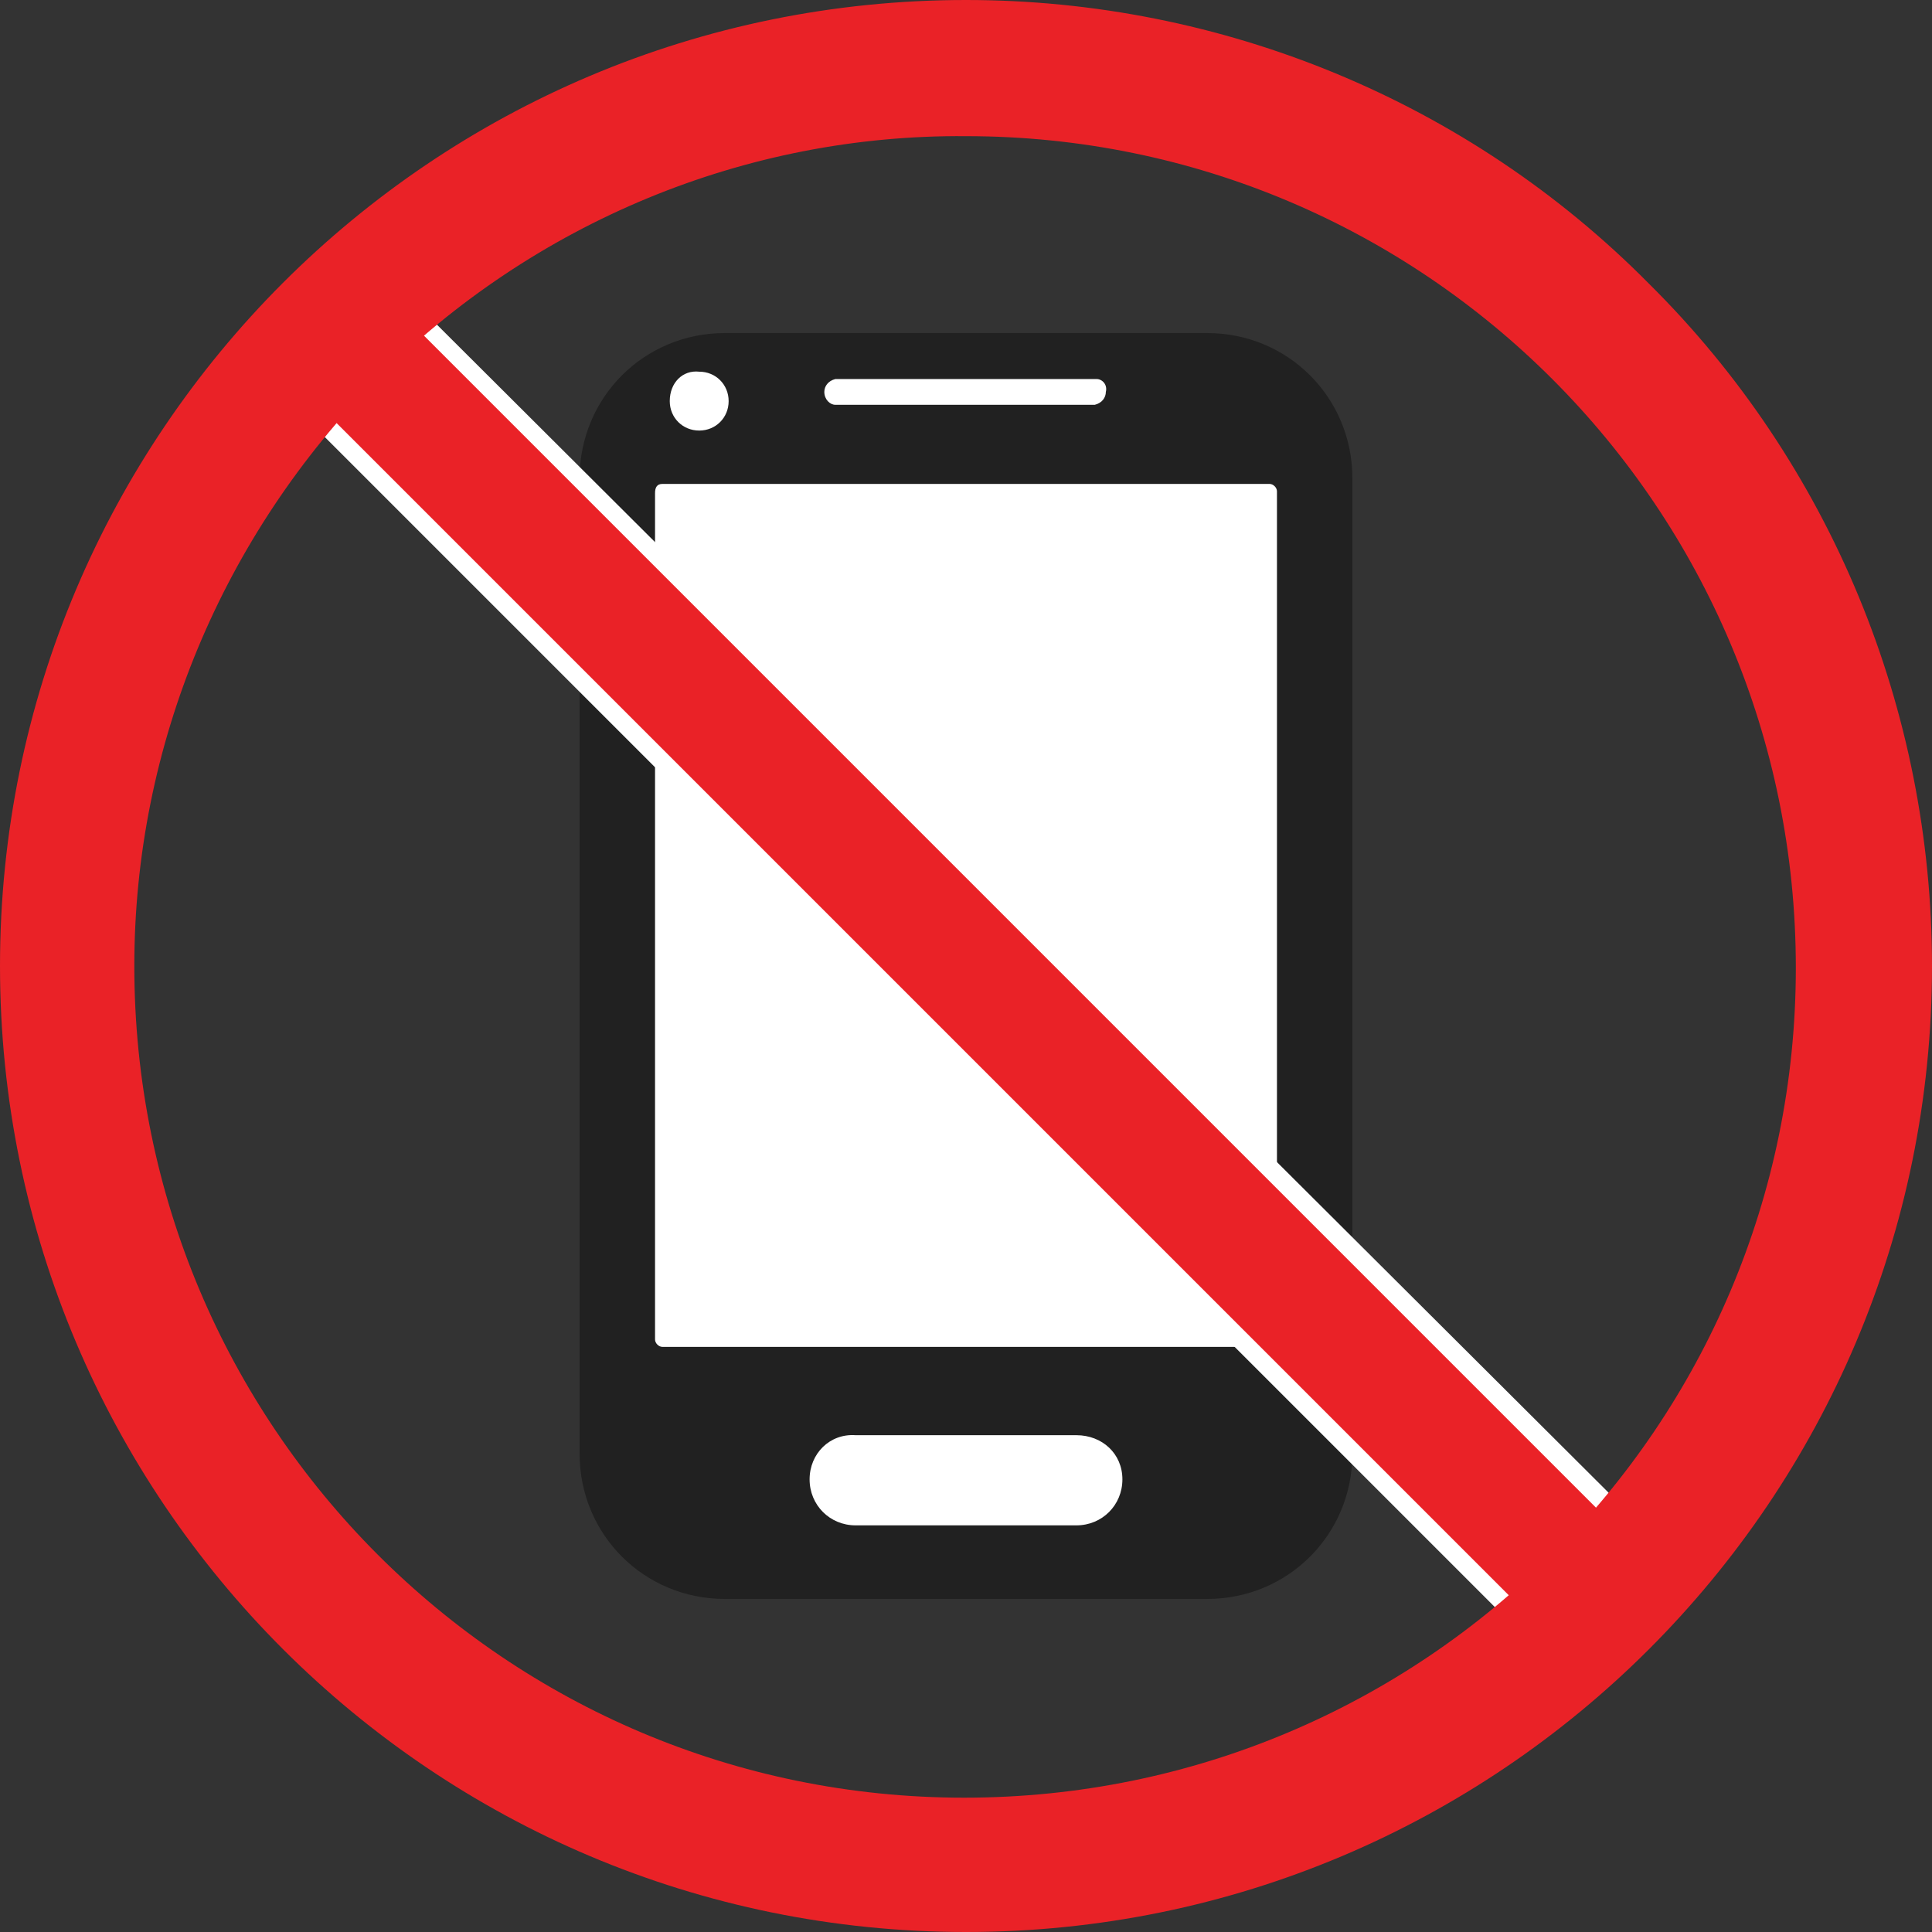 <?xml version="1.0" encoding="utf-8"?>
<!-- Generator: Adobe Illustrator 22.1.0, SVG Export Plug-In . SVG Version: 6.00 Build 0)  -->
<svg version="1.1" id="Layer_1" xmlns="http://www.w3.org/2000/svg" xmlns:xlink="http://www.w3.org/1999/xlink" x="0px" y="0px"
	 viewBox="0 0 105 105" style="enable-background:new 0 0 105 105;" xml:space="preserve">
<rect x="0" y="0" width="105" height="105" fill="#333333" stroke="none"/>
<style type="text/css">
	.st0{fill:#212121;}
	.st1{fill:#FFFFFF;}
	.st2{fill:#EA2227;}
</style>
<title>notice7</title>
<path class="st0" d="M39.4,18.1h26.2c4.4,0,7.9,3.5,7.9,7.9v53c0,4.4-3.5,7.9-7.9,7.9H39.4c-4.4,0-7.9-3.5-7.9-7.9V26
	C31.5,21.6,35,18.1,39.4,18.1z"/>
<path class="st1" d="M36,26.3h33c0.2,0,0.4,0.2,0.4,0.4v46.1c0,0.2-0.2,0.4-0.4,0.4H36c-0.2,0-0.4-0.2-0.4-0.4V26.8
	C35.6,26.5,35.7,26.3,36,26.3z"/>
<path class="st1" d="M61,80.4c0,1.4-1.1,2.5-2.5,2.5h0h-12c-1.4,0-2.5-1.1-2.5-2.5l0,0l0,0c0-1.4,1.1-2.5,2.5-2.4h12
	C59.9,78,61,79,61,80.4z"/>
<path class="st1" d="M60.1,21.3c0,0.3-0.2,0.6-0.6,0.7H45.4c-0.3,0-0.6-0.3-0.6-0.7l0,0c0-0.3,0.2-0.6,0.6-0.7h14.2
	C59.9,20.6,60.2,20.9,60.1,21.3z"/>
<path class="st1" d="M36.4,21.8c0,0.9,0.7,1.6,1.6,1.6s1.6-0.7,1.6-1.6s-0.7-1.6-1.6-1.6c0,0,0,0,0,0C37.1,20.1,36.4,20.8,36.4,21.8
	z"/>
<rect x="48.7" y="6.5" transform="matrix(0.707 -0.707 0.707 0.707 -21.717 52.515)" class="st2" width="7.7" height="91.9"/>
<path class="st1" d="M22.7,17.9l64.3,64.3L82.3,87L18,22.7L22.7,17.9 M22.7,16.6l-0.7,0.7L17.3,22l-0.7,0.7l0.7,0.7l64.3,64.3
	l0.7,0.7l0.7-0.7l4.8-4.8l0.7-0.7l-0.7-0.7L23.4,17.3L22.7,16.6L22.7,16.6z"/>
<path class="st2" d="M52.5,7.4c24.9,0,45.1,20.2,45.1,45.2c0,24.9-20.2,45.1-45.2,45.1c-24.9,0-45.1-20.2-45.1-45.2
	c0-12,4.8-23.4,13.2-31.9C29,12.1,40.5,7.3,52.5,7.4 M52.5,0C23.5,0,0,23.5,0,52.5c0,29,23.5,52.5,52.5,52.5S105,81.5,105,52.5
	c0-13.9-5.5-27.3-15.4-37.1C79.8,5.5,66.4,0,52.5,0z"/>
</svg>
